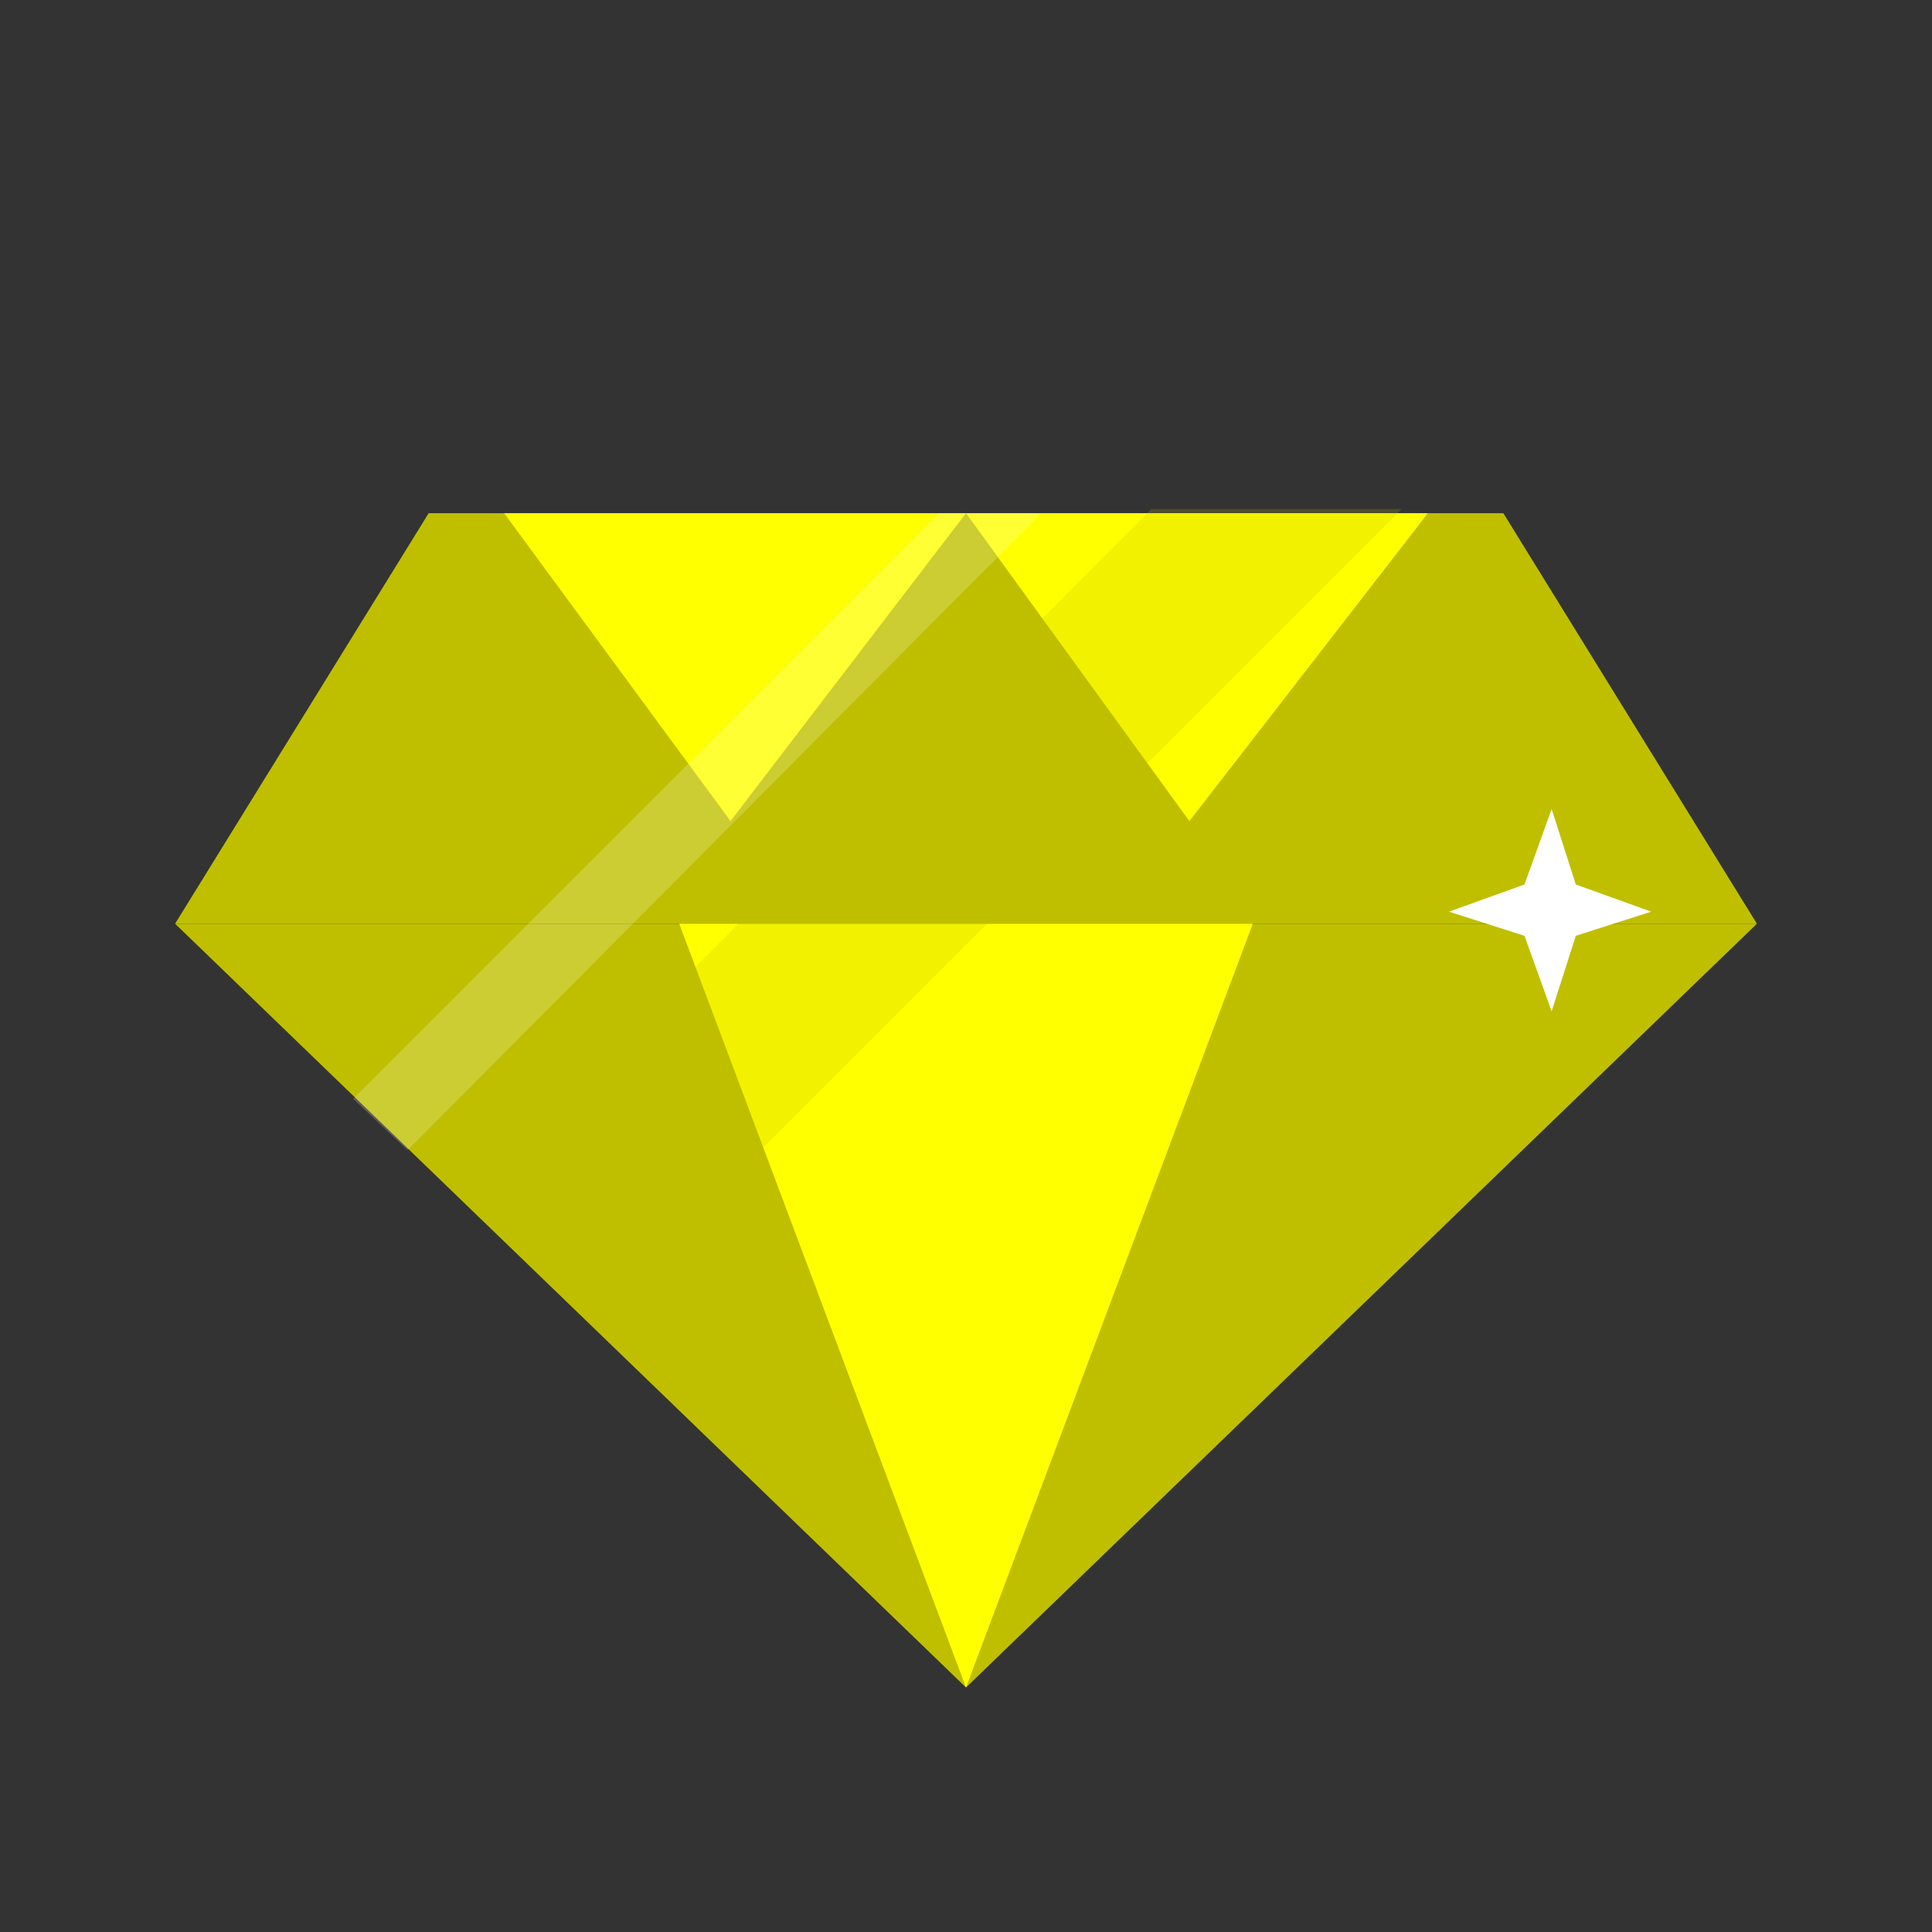 <svg width="64" height="64" xmlns="http://www.w3.org/2000/svg">

 <rect width="100%" height="100%" fill="#333333" stroke="none"/>

 <g>
  <title>background</title>
  <rect fill="none" id="canvas_background" height="402" width="582" y="-1" x="-1"/>
 </g>
 <g>
  <title>Layer 1</title>
  <polygon fill="#bfbf00" id="svg_6" points="32,55.9 5.8,30.6 58.2,30.6     " class="st21"/>
  <polygon fill="#bfbf00" id="svg_8" points="49.8,17 14.2,17 5.8,30.6 58.2,30.6     " class="st22"/>
  <polygon fill="#ffff00" id="svg_10" points="32,55.9 22.5,30.6 41.5,30.6    " class="st41"/>
  <polygon fill="#ffff00" id="svg_12" points="24.2,27.2 16.7,17 32,17    " class="st41"/>
  <polygon fill="#ffff00" id="svg_14" points="39.4,27.2 32,17 47.3,17    " class="st41"/>
  <polygon fill="#ffffff" id="svg_16" points="50.5,31 48,30.2 50.5,29.3 51.4,26.8 52.2,29.3 54.7,30.2 52.2,31 51.4,33.5   " class="st3"/>
  <polygon opacity="0.2" fill="#ffffff" id="svg_18" points="34.5,17 13.5,38.1 11.7,36.4 31.1,17    " class="st3"/>
  <polygon opacity="0.2" fill="#bfbf00" id="svg_19" points="46.437,16.863 19.637,43.663 15.437,39.663 38.137,16.863 " class="st3"/>
 </g>
</svg>